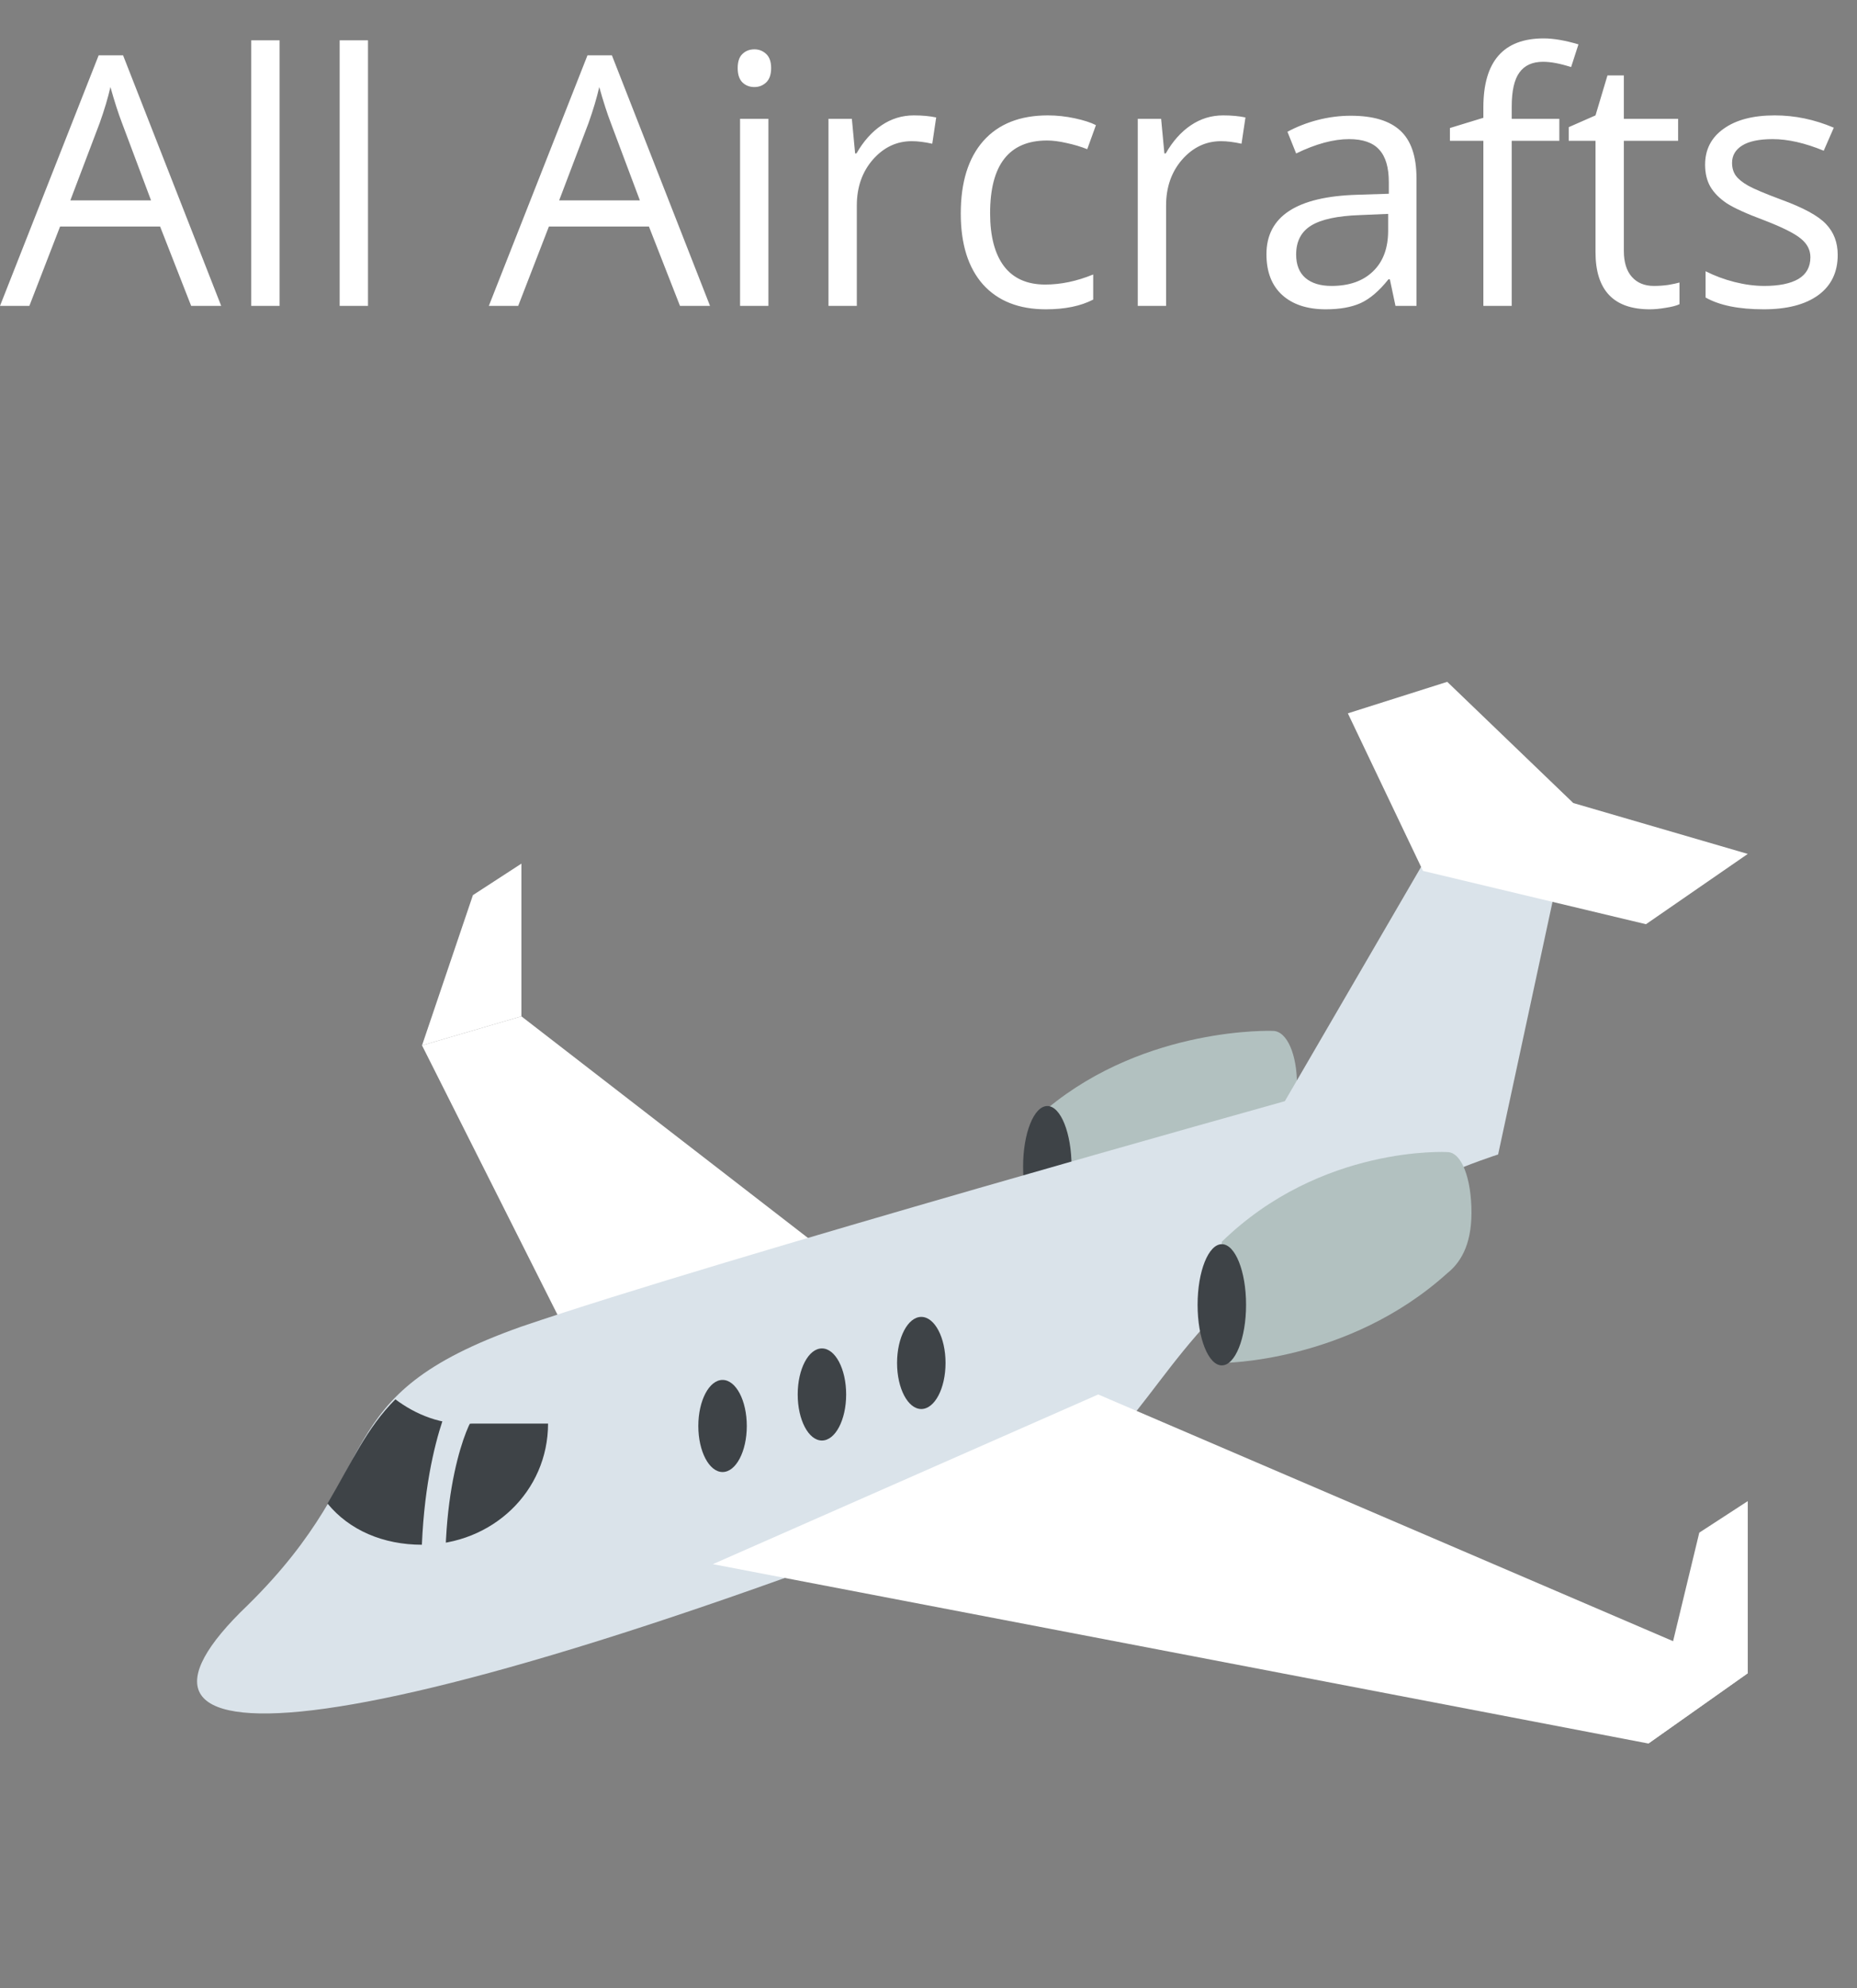 <svg width="85" height="91" viewBox="0 0 85 91" fill="none" xmlns="http://www.w3.org/2000/svg">
<rect x="0" y="0" width="85" height="91" fill="#808080" stroke="none"/>
<path d="M8.75 14L7.328 10.367H2.75L1.344 14H0L4.516 2.531H5.633L10.125 14H8.75ZM6.914 9.172L5.586 5.633C5.414 5.185 5.237 4.635 5.055 3.984C4.94 4.484 4.776 5.034 4.562 5.633L3.219 9.172H6.914ZM12.797 14H11.5V1.844H12.797V14ZM16.844 14H15.547V1.844H16.844V14ZM31.125 14L29.703 10.367H25.125L23.719 14H22.375L26.891 2.531H28.008L32.5 14H31.125ZM29.289 9.172L27.961 5.633C27.789 5.185 27.612 4.635 27.43 3.984C27.315 4.484 27.151 5.034 26.938 5.633L25.594 9.172H29.289ZM35.172 14H33.875V5.438H35.172V14ZM33.766 3.117C33.766 2.82 33.839 2.604 33.984 2.469C34.13 2.328 34.312 2.258 34.531 2.258C34.74 2.258 34.919 2.328 35.07 2.469C35.221 2.609 35.297 2.826 35.297 3.117C35.297 3.409 35.221 3.628 35.07 3.773C34.919 3.914 34.74 3.984 34.531 3.984C34.312 3.984 34.13 3.914 33.984 3.773C33.839 3.628 33.766 3.409 33.766 3.117ZM41.828 5.281C42.208 5.281 42.55 5.312 42.852 5.375L42.672 6.578C42.318 6.5 42.005 6.461 41.734 6.461C41.042 6.461 40.448 6.742 39.953 7.305C39.464 7.867 39.219 8.568 39.219 9.406V14H37.922V5.438H38.992L39.141 7.023H39.203C39.521 6.466 39.904 6.036 40.352 5.734C40.8 5.432 41.292 5.281 41.828 5.281ZM47.875 14.156C46.635 14.156 45.675 13.776 44.992 13.016C44.315 12.25 43.977 11.169 43.977 9.773C43.977 8.341 44.32 7.234 45.008 6.453C45.7 5.672 46.685 5.281 47.961 5.281C48.372 5.281 48.784 5.326 49.195 5.414C49.607 5.503 49.93 5.607 50.164 5.727L49.766 6.828C49.479 6.714 49.167 6.62 48.828 6.547C48.49 6.469 48.19 6.43 47.93 6.43C46.19 6.43 45.32 7.539 45.32 9.758C45.32 10.81 45.531 11.617 45.953 12.18C46.38 12.742 47.01 13.023 47.844 13.023C48.557 13.023 49.289 12.87 50.039 12.562V13.711C49.466 14.008 48.745 14.156 47.875 14.156ZM55.984 5.281C56.365 5.281 56.706 5.312 57.008 5.375L56.828 6.578C56.474 6.5 56.161 6.461 55.891 6.461C55.198 6.461 54.604 6.742 54.109 7.305C53.62 7.867 53.375 8.568 53.375 9.406V14H52.078V5.438H53.148L53.297 7.023H53.359C53.677 6.466 54.06 6.036 54.508 5.734C54.956 5.432 55.448 5.281 55.984 5.281ZM63.875 14L63.617 12.781H63.555C63.128 13.318 62.7 13.682 62.273 13.875C61.852 14.062 61.323 14.156 60.688 14.156C59.839 14.156 59.172 13.938 58.688 13.5C58.208 13.062 57.969 12.44 57.969 11.633C57.969 9.904 59.352 8.997 62.117 8.914L63.57 8.867V8.336C63.57 7.664 63.425 7.169 63.133 6.852C62.846 6.529 62.385 6.367 61.75 6.367C61.036 6.367 60.229 6.586 59.328 7.023L58.93 6.031C59.352 5.802 59.812 5.622 60.312 5.492C60.818 5.362 61.323 5.297 61.828 5.297C62.849 5.297 63.604 5.523 64.094 5.977C64.588 6.43 64.836 7.156 64.836 8.156V14H63.875ZM60.945 13.086C61.753 13.086 62.385 12.865 62.844 12.422C63.307 11.979 63.539 11.359 63.539 10.562V9.789L62.242 9.844C61.211 9.88 60.466 10.042 60.008 10.328C59.555 10.609 59.328 11.05 59.328 11.648C59.328 12.117 59.469 12.474 59.75 12.719C60.036 12.963 60.435 13.086 60.945 13.086ZM71.375 6.445H69.195V14H67.898V6.445H66.367V5.859L67.898 5.391V4.914C67.898 2.81 68.818 1.758 70.656 1.758C71.109 1.758 71.641 1.849 72.25 2.031L71.914 3.07C71.414 2.909 70.987 2.828 70.633 2.828C70.143 2.828 69.781 2.992 69.547 3.32C69.312 3.643 69.195 4.164 69.195 4.883V5.438H71.375V6.445ZM75.703 13.086C75.932 13.086 76.154 13.07 76.367 13.039C76.581 13.003 76.75 12.966 76.875 12.93V13.922C76.734 13.99 76.526 14.044 76.25 14.086C75.979 14.133 75.734 14.156 75.516 14.156C73.859 14.156 73.031 13.284 73.031 11.539V6.445H71.805V5.82L73.031 5.281L73.578 3.453H74.328V5.438H76.812V6.445H74.328V11.484C74.328 12 74.451 12.396 74.695 12.672C74.94 12.948 75.276 13.086 75.703 13.086ZM84.117 11.664C84.117 12.461 83.82 13.075 83.227 13.508C82.633 13.94 81.799 14.156 80.727 14.156C79.591 14.156 78.706 13.977 78.07 13.617V12.414C78.482 12.622 78.922 12.787 79.391 12.906C79.865 13.026 80.32 13.086 80.758 13.086C81.435 13.086 81.956 12.979 82.32 12.766C82.685 12.547 82.867 12.216 82.867 11.773C82.867 11.44 82.721 11.156 82.43 10.922C82.143 10.682 81.581 10.401 80.742 10.078C79.945 9.781 79.378 9.523 79.039 9.305C78.706 9.081 78.456 8.828 78.289 8.547C78.128 8.266 78.047 7.93 78.047 7.539C78.047 6.841 78.331 6.292 78.898 5.891C79.466 5.484 80.245 5.281 81.234 5.281C82.156 5.281 83.057 5.469 83.938 5.844L83.477 6.898C82.617 6.544 81.838 6.367 81.141 6.367C80.526 6.367 80.062 6.464 79.75 6.656C79.438 6.849 79.281 7.115 79.281 7.453C79.281 7.682 79.338 7.878 79.453 8.039C79.573 8.201 79.763 8.354 80.023 8.5C80.284 8.646 80.784 8.857 81.523 9.133C82.539 9.503 83.224 9.875 83.578 10.25C83.938 10.625 84.117 11.096 84.117 11.664Z" fill="white"/>
<path d="M58.256 47.18C58.256 47.18 52.487 46.958 47.939 50.73V55.5C47.939 55.5 53.708 55.5 58.256 51.95C58.811 51.506 59.366 50.841 59.366 49.62C59.366 48.289 58.922 47.18 58.256 47.18Z" fill="#B2C1C0"/>
<path d="M19.317 47.845L28.414 65.928L42.947 61.269L23.866 46.514L19.317 47.845Z" fill="white"/>
<path d="M23.866 39.525V46.514L19.317 47.845L21.647 40.967L23.866 39.525Z" fill="white"/>
<path d="M47.939 56.166C48.552 56.166 49.048 54.924 49.048 53.392C49.048 51.861 48.552 50.619 47.939 50.619C47.326 50.619 46.83 51.861 46.83 53.392C46.83 54.924 47.326 56.166 47.939 56.166Z" fill="#3E4347"/>
<path d="M65.134 39.525L58.811 50.397C58.811 50.397 32.962 57.608 23.866 60.714C14.769 63.931 17.875 67.037 11.33 73.472C3.786 80.683 14.325 81.126 48.938 67.259C52.044 66.039 53.597 60.936 58.589 57.719C63.914 54.28 68.573 52.837 68.573 52.837L72.013 36.862L65.134 39.525Z" fill="#DAE3EA"/>
<path d="M66.244 31.205L61.695 32.647L65.134 39.858L75.341 42.298L80 39.081L72.013 36.752L66.244 31.205Z" fill="white"/>
<path d="M32.63 71.586L75.451 79.795L80 76.578L50.269 63.82L32.63 71.586Z" fill="white"/>
<path d="M80 68.701V76.578L75.451 79.795L77.781 70.144L80 68.701Z" fill="white"/>
<path d="M18.097 64.042C16.766 65.373 16.1 66.927 14.991 68.812C15.989 70.033 17.542 70.698 19.317 70.698C22.534 70.698 25.086 68.258 25.086 65.152H21.647C20.205 65.263 18.984 64.708 18.097 64.042Z" fill="#3E4347"/>
<path d="M20.538 74.692L19.428 74.914C18.762 67.703 20.648 63.931 20.759 63.82L21.647 64.93L21.203 64.375L21.647 64.93C21.536 64.93 19.872 68.258 20.538 74.692Z" fill="#DAE3EA"/>
<path d="M33.074 67.37C33.686 67.37 34.183 66.427 34.183 65.263C34.183 64.098 33.686 63.155 33.074 63.155C32.461 63.155 31.964 64.098 31.964 65.263C31.964 66.427 32.461 67.37 33.074 67.37Z" fill="#3E4347"/>
<path d="M37.622 65.928C38.235 65.928 38.731 64.984 38.731 63.82C38.731 62.656 38.235 61.713 37.622 61.713C37.009 61.713 36.513 62.656 36.513 63.82C36.513 64.984 37.009 65.928 37.622 65.928Z" fill="#3E4347"/>
<path d="M42.17 64.486C42.783 64.486 43.28 63.542 43.28 62.378C43.28 61.214 42.783 60.27 42.17 60.27C41.558 60.27 41.061 61.214 41.061 62.378C41.061 63.542 41.558 64.486 42.17 64.486Z" fill="#3E4347"/>
<path d="M66.244 52.727C66.244 52.727 60.475 52.394 55.926 56.831V62.378C55.926 62.378 61.695 62.378 66.244 58.273C66.798 57.83 67.353 57.053 67.353 55.5C67.353 53.947 66.909 52.727 66.244 52.727Z" fill="#B2C1C0"/>
<path d="M55.926 62.489C56.539 62.489 57.036 61.247 57.036 59.716C57.036 58.184 56.539 56.942 55.926 56.942C55.314 56.942 54.817 58.184 54.817 59.716C54.817 61.247 55.314 62.489 55.926 62.489Z" fill="#3E4347"/>
</svg>
